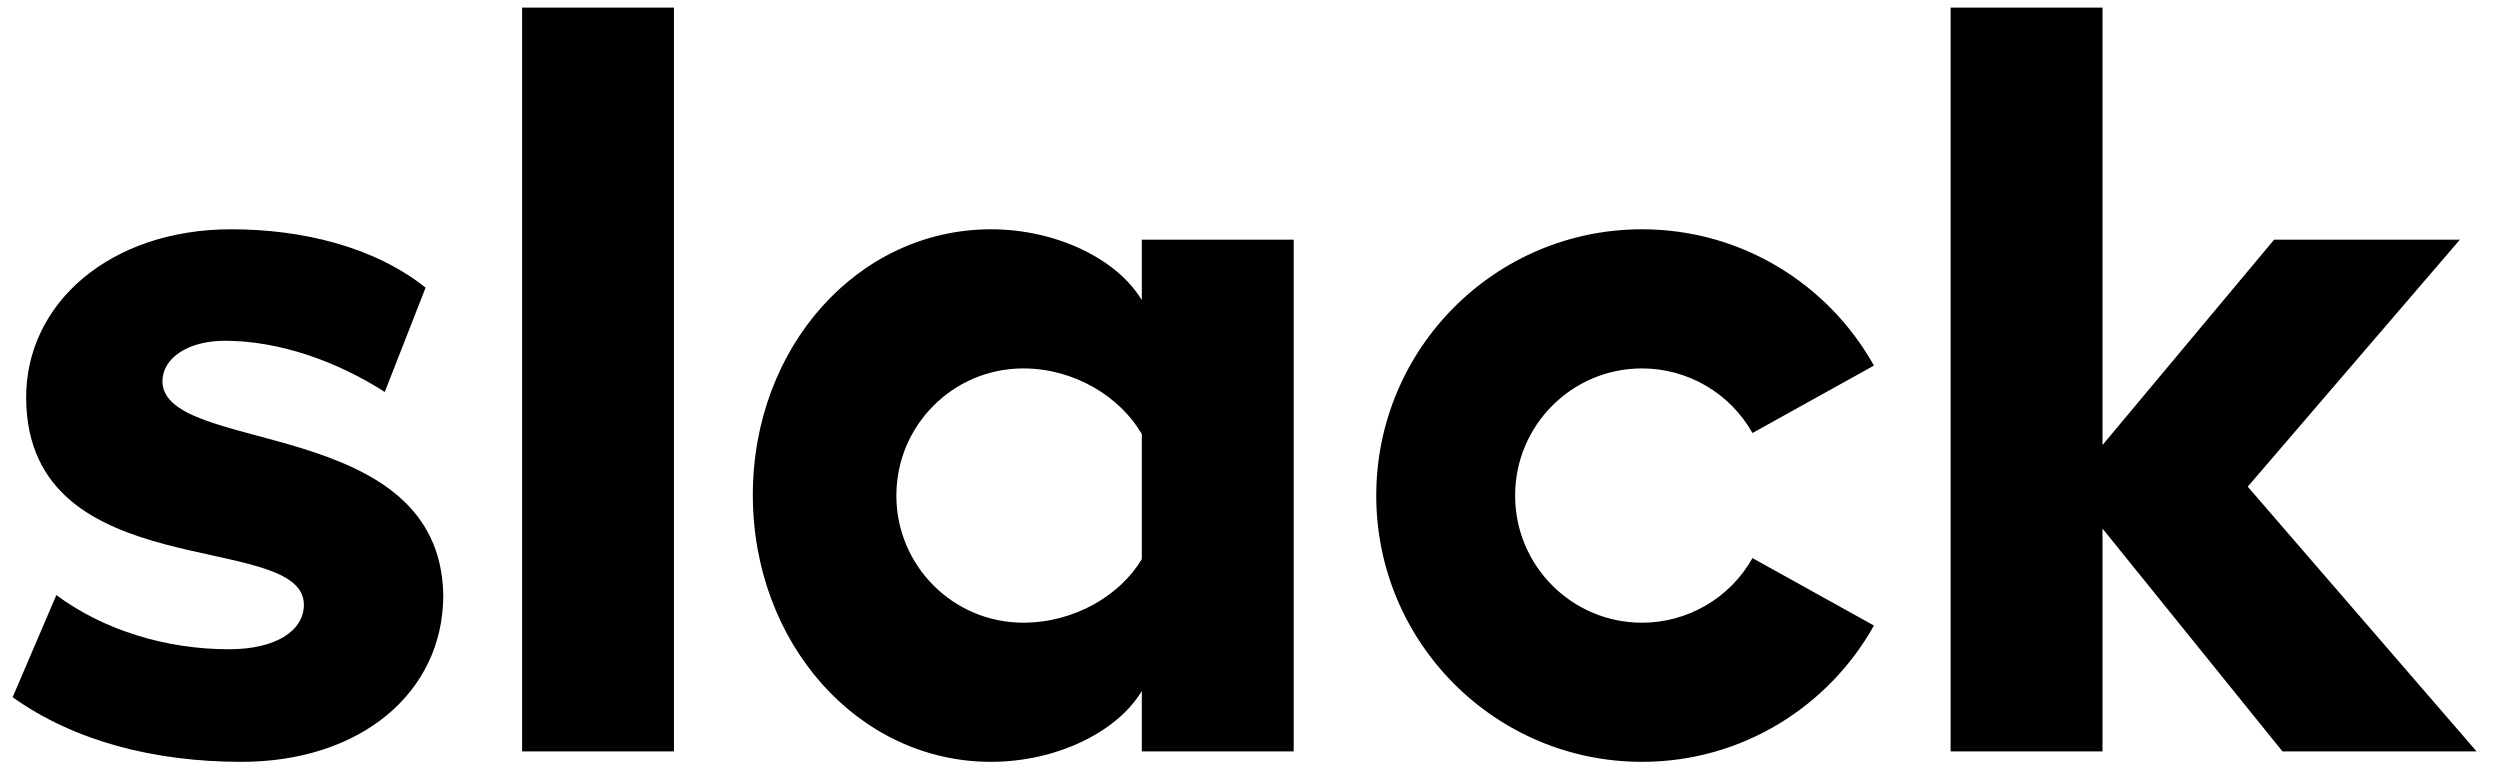 <svg width="84" height="26" viewBox="0 0 84 26" fill="none" xmlns="http://www.w3.org/2000/svg">
<path d="M0.425 23.426L1.893 19.995C3.501 21.185 5.597 21.815 7.694 21.815C9.232 21.815 10.211 21.22 10.211 20.31C10.176 17.789 0.949 19.75 0.879 13.411C0.844 10.19 3.71 7.704 7.765 7.704C10.176 7.704 12.588 8.299 14.3 9.665L12.928 13.17C11.352 12.157 9.407 11.45 7.555 11.45C6.297 11.45 5.457 12.045 5.457 12.816C5.493 15.302 14.79 13.936 14.894 19.995C14.894 23.287 12.098 25.598 8.114 25.598C5.178 25.598 2.487 24.898 0.425 23.426H0.425ZM58.883 18.752C58.513 19.411 57.974 19.959 57.321 20.34C56.669 20.722 55.927 20.923 55.172 20.923C52.817 20.923 50.908 19.01 50.908 16.651C50.908 14.291 52.817 12.379 55.172 12.379C55.927 12.379 56.669 12.58 57.321 12.961C57.974 13.342 58.513 13.89 58.883 14.549L62.965 12.283C61.436 9.551 58.52 7.704 55.172 7.704C50.24 7.704 46.242 11.709 46.242 16.651C46.242 21.592 50.24 25.598 55.172 25.598C58.52 25.598 61.436 23.75 62.965 21.018L58.883 18.752ZM17.543 25.247H22.645V0.256H17.543L17.543 25.247ZM65.541 0.256V25.247H70.644V17.76L76.691 25.247H83.213L75.524 16.352L82.653 8.052H76.411L70.644 14.953V0.256H65.541ZM38.365 8.053V10.085C37.527 8.684 35.465 7.704 33.298 7.704C28.825 7.704 25.295 11.661 25.295 16.633C25.295 21.605 28.825 25.598 33.298 25.598C35.465 25.598 37.527 24.617 38.365 23.216V25.247H43.468V8.053H38.365ZM38.365 18.787C37.632 20.012 36.094 20.922 34.382 20.922C32.026 20.922 30.118 19.01 30.118 16.651C30.118 14.291 32.026 12.379 34.382 12.379C36.094 12.379 37.632 13.324 38.365 14.584V18.787Z" fill="black"/>
</svg>
